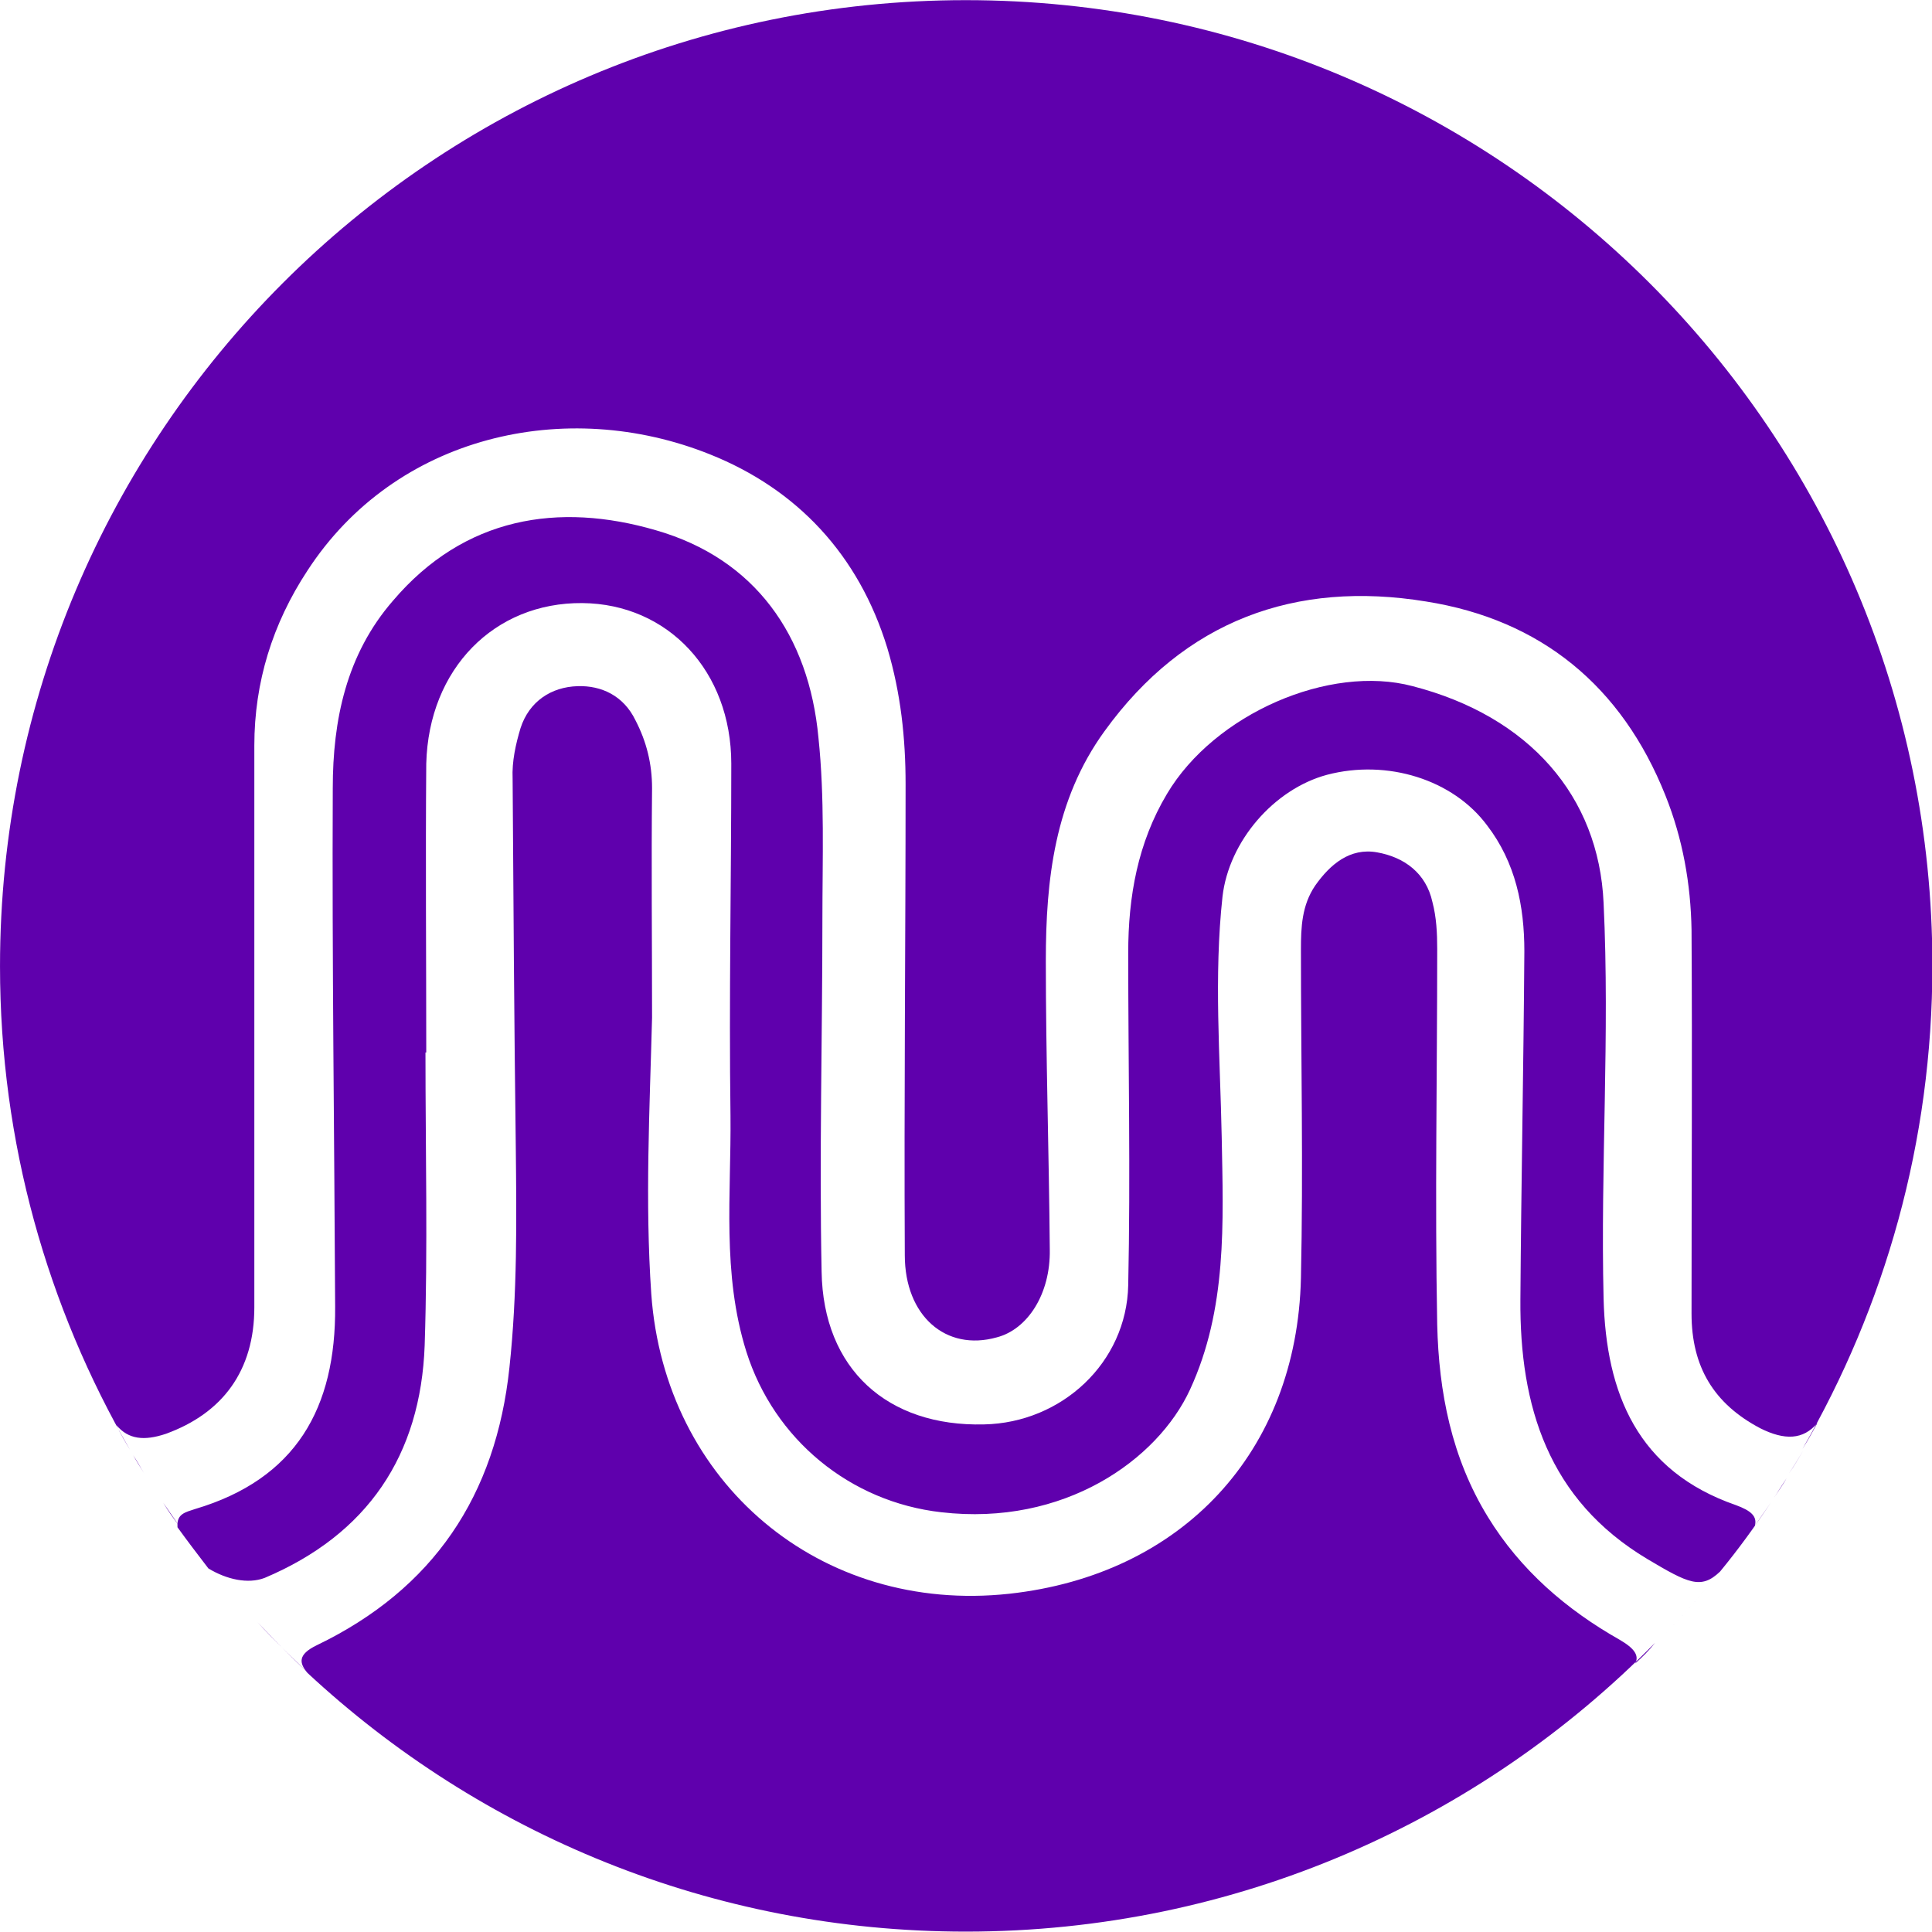 <?xml version="1.0" encoding="UTF-8" standalone="no"?>
<!-- Created with Inkscape (http://www.inkscape.org/) -->

<svg
   width="100"
   height="100"
   viewBox="0 0 26.458 26.458"
   version="1.1"
   id="svg5"
   inkscape:version="1.1.1 (eb90963e84, 2021-10-02)"
   sodipodi:docname="magma_logo.svg"
   xmlns:inkscape="http://www.inkscape.org/namespaces/inkscape"
   xmlns:sodipodi="http://sodipodi.sourceforge.net/DTD/sodipodi-0.dtd"
   xmlns="http://www.w3.org/2000/svg"
   xmlns:svg="http://www.w3.org/2000/svg">
  <sodipodi:namedview
     id="namedview7"
     pagecolor="#ffffff"
     bordercolor="#666666"
     borderopacity="1.0"
     inkscape:pageshadow="2"
     inkscape:pageopacity="0.0"
     inkscape:pagecheckerboard="0"
     inkscape:document-units="mm"
     showgrid="false"
     inkscape:zoom="0.64052329"
     inkscape:cx="397.33138"
     inkscape:cy="561.25984"
     inkscape:window-width="2560"
     inkscape:window-height="1461"
     inkscape:window-x="0"
     inkscape:window-y="34"
     inkscape:window-maximized="1"
     inkscape:current-layer="layer1"
     width="100mm"
     units="px" />
  <defs
     id="defs2" />
  <g
     inkscape:label="Layer 1"
     inkscape:groupmode="layer"
     id="layer1">
    <g
       id="g136"
       transform="matrix(0.07,0,0,0.07,1.023,27.39)">
      <g
         id="g115"
         style="fill:#5f00ad;fill-opacity:1"
         transform="matrix(1.55,0,0,1.548,-18.642,-397.294)">
	<path
   class="st0"
   d="m 29.1,201.9 c 1.9,2.4 3.9,4.7 5.9,6.9 -2,-2.2 -4,-4.5 -5.9,-6.9 z"
   id="path93"
   style="fill:#5f00ad;fill-opacity:1" />

	<path
   class="st0"
   d="m 25.2,196.7 c -0.7,-1 -1.3,-1.9 -2,-2.9 0.6,1 1.3,2 2,2.9 z"
   id="path95"
   style="fill:#5f00ad;fill-opacity:1" />

	<path
   class="st0"
   d="m 17.3,184 c 1.5,1.8 3.5,2 6.2,1.1 7.2,-2.6 11.2,-8 11.2,-16 0,-23.7 0,-47.3 0,-71 0,-8 2.3,-15.4 6.7,-22.1 C 52.5,58.9 74,54 92.2,61.3 c 11,4.4 18.8,12.7 22.4,24.5 1.7,5.7 2.3,11.4 2.3,17.2 0,19.8 -0.2,39.6 -0.1,59.5 0,7.7 5.2,12.2 11.6,10.4 3.9,-1 6.8,-5.5 6.7,-11.1 -0.1,-12.2 -0.5,-24.3 -0.5,-36.5 0,-10.2 1.1,-20.3 7.4,-29 10.1,-14 24.1,-19.1 40.6,-16.4 14.5,2.3 24.7,10.7 30.2,24.5 2.2,5.5 3.2,11.2 3.3,17 0.1,16.2 0,32.3 0,48.5 0,6.7 2.8,11.4 8.7,14.5 3,1.5 5.4,1.5 7.2,-0.7 -0.6,1.1 -1.2,2.2 -1.9,3.3 10.4,-18 16.4,-38.8 16.4,-61.1 0,-67.4 -54.6,-122 -122,-122 C 57.1,3.9 2.6,58.6 2.6,126 c 0,22.3 6,43.1 16.4,61.1 -0.6,-1 -1.2,-2 -1.7,-3.1 z"
   id="path97"
   style="fill:#5f00ad;fill-opacity:1" />

	<path
   class="st0"
   d="m 219.7,202.5 c -2.4,3 -5,5.9 -7.6,8.6 2.6,-2.7 5.2,-5.6 7.6,-8.6 z"
   id="path99"
   style="fill:#5f00ad;fill-opacity:1" />

	<path
   class="st0"
   d="m 224.1,196.7 c 0.3,-1.2 -0.5,-1.9 -2.4,-2.6 C 209.3,189.8 205.3,180 205,168 c -0.4,-16.7 0.8,-33.3 0,-50 -0.6,-13.5 -9.4,-23.6 -24.1,-27.4 -10.5,-2.8 -25,3.5 -31,13.6 -3.7,6.2 -4.9,13 -4.9,20.1 0,14 0.3,28 0,42 -0.2,9.8 -8.4,17.4 -18.2,17.6 -12.2,0.3 -20.3,-7 -20.5,-19.3 -0.3,-14.8 0.1,-29.6 0.1,-44.5 0,-7.7 0.3,-15.4 -0.5,-23 -1.2,-12.9 -8,-22.6 -20.5,-26.2 -12.3,-3.6 -24.2,-1.7 -33.2,8.9 -5.9,6.8 -7.6,15.1 -7.6,23.7 -0.1,21.8 0.2,43.6 0.3,65.5 0.1,12.8 -4.9,21.8 -17.7,25.6 -1.2,0.4 -2.3,0.6 -2.2,2.2 v 0.1 c 1.3,1.8 2.6,3.5 3.9,5.2 2.3,1.4 5,2 7.1,1.2 13,-5.5 19.7,-15.5 20.2,-29.4 0.4,-12.3 0.1,-24.6 0.1,-37 0,0 0,0 0.1,0 0,-12.2 -0.1,-24.3 0,-36.5 0.3,-12 8.6,-20.4 19.7,-20.3 10.8,0.1 18.8,8.6 18.8,20.3 0,14.8 -0.3,29.7 -0.1,44.5 0.1,9.9 -1.1,19.9 2,29.8 3.5,11.1 13.1,19 24.6,20.3 15.5,1.8 27.3,-6.6 31.4,-15.5 4.7,-10.2 4.2,-21.1 4,-31.9 -0.2,-10.2 -1,-20.3 0.1,-30.4 0.8,-7 6.5,-13.6 13.2,-15.4 7.6,-2 15.9,0.6 20.2,6.4 3.6,4.7 4.7,10.2 4.7,15.9 -0.1,14.7 -0.4,29.3 -0.5,44 -0.1,13.5 3.5,25.3 16,32.8 5.2,3.1 6.8,3.9 9.2,1.6 2.3,-2.8 4.4,-5.7 6.4,-8.7 -0.7,1 -1.4,2 -2,2.9 z"
   id="path101"
   style="fill:#5f00ad;fill-opacity:1" />

	<path
   class="st0"
   d="m 226.5,193.2 c 0.5,-0.8 1.1,-1.6 1.6,-2.5 -0.6,0.9 -1.1,1.7 -1.6,2.5 z"
   id="path103"
   style="fill:#5f00ad;fill-opacity:1" />

	<path
   class="st0"
   d="m 209,214.1 c 0.5,-1 -0.1,-1.9 -2,-3 -6.7,-3.8 -12.5,-8.8 -16.6,-15.5 -4.6,-7.5 -6.2,-15.8 -6.4,-24.3 -0.3,-15.8 0,-31.6 0,-47.5 0,-2 -0.1,-4 -0.6,-5.9 -0.8,-3.7 -3.6,-5.7 -7,-6.3 -3.4,-0.6 -5.9,1.5 -7.8,4.2 -1.7,2.5 -1.8,5.3 -1.8,8.1 0,13.8 0.3,27.6 0,41.5 -0.5,22 -15,37.5 -36.8,39.9 -23.9,2.6 -43.5,-14 -45.2,-37.9 -0.8,-11.7 -0.2,-23.3 0.1,-34.9 0,-9.7 -0.1,-19.3 0,-29 0,-3.1 -0.7,-5.9 -2.1,-8.6 -1.5,-3.1 -4.3,-4.4 -7.3,-4.3 -3.3,0.1 -6.1,1.9 -7.2,5.3 -0.6,2 -1.1,4.2 -1,6.4 0.1,15.5 0.2,31 0.4,46.5 0.1,9.3 0.2,18.6 -0.8,27.9 -1.7,16.2 -9.6,28 -24.3,35.1 -2.5,1.2 -2.2,2.3 -1.2,3.5 21.8,20.3 51,32.7 83.1,32.7 34.1,0 64.9,-14 87,-36.5 -0.7,0.9 -1.6,1.8 -2.5,2.6 z"
   id="path105"
   style="fill:#5f00ad;fill-opacity:1" />

	<path
   class="st0"
   d="m 230.2,187.2 c -0.6,1 -1.2,2 -1.8,2.9 0.7,-1 1.2,-1.9 1.8,-2.9 z"
   id="path107"
   style="fill:#5f00ad;fill-opacity:1" />

	<path
   class="st0"
   d="m 35.1,208.9 c 2.1,2.2 4.2,4.4 6.4,6.4 -2.2,-2.1 -4.4,-4.2 -6.4,-6.4 z"
   id="path109"
   style="fill:#5f00ad;fill-opacity:1" />

	<path
   class="st0"
   d="m 20.8,190.1 c -0.5,-0.8 -0.9,-1.6 -1.4,-2.3 0.4,0.7 0.9,1.5 1.4,2.3 z"
   id="path111"
   style="fill:#5f00ad;fill-opacity:1" />

	<path
   class="st0"
   d="m 21.3,190.9 c 0.5,0.8 1,1.5 1.5,2.3 -0.5,-0.8 -1,-1.5 -1.5,-2.3 z"
   id="path113"
   style="fill:#5f00ad;fill-opacity:1" />

</g>
      <g
         id="g127"
         style="fill:#5f00ad;fill-opacity:1">
	
	
	
	
	
</g>
    </g>
  </g>
  <style
     type="text/css"
     id="style91">
	.st0{fill:#FFFFFF;}
</style>
</svg>
